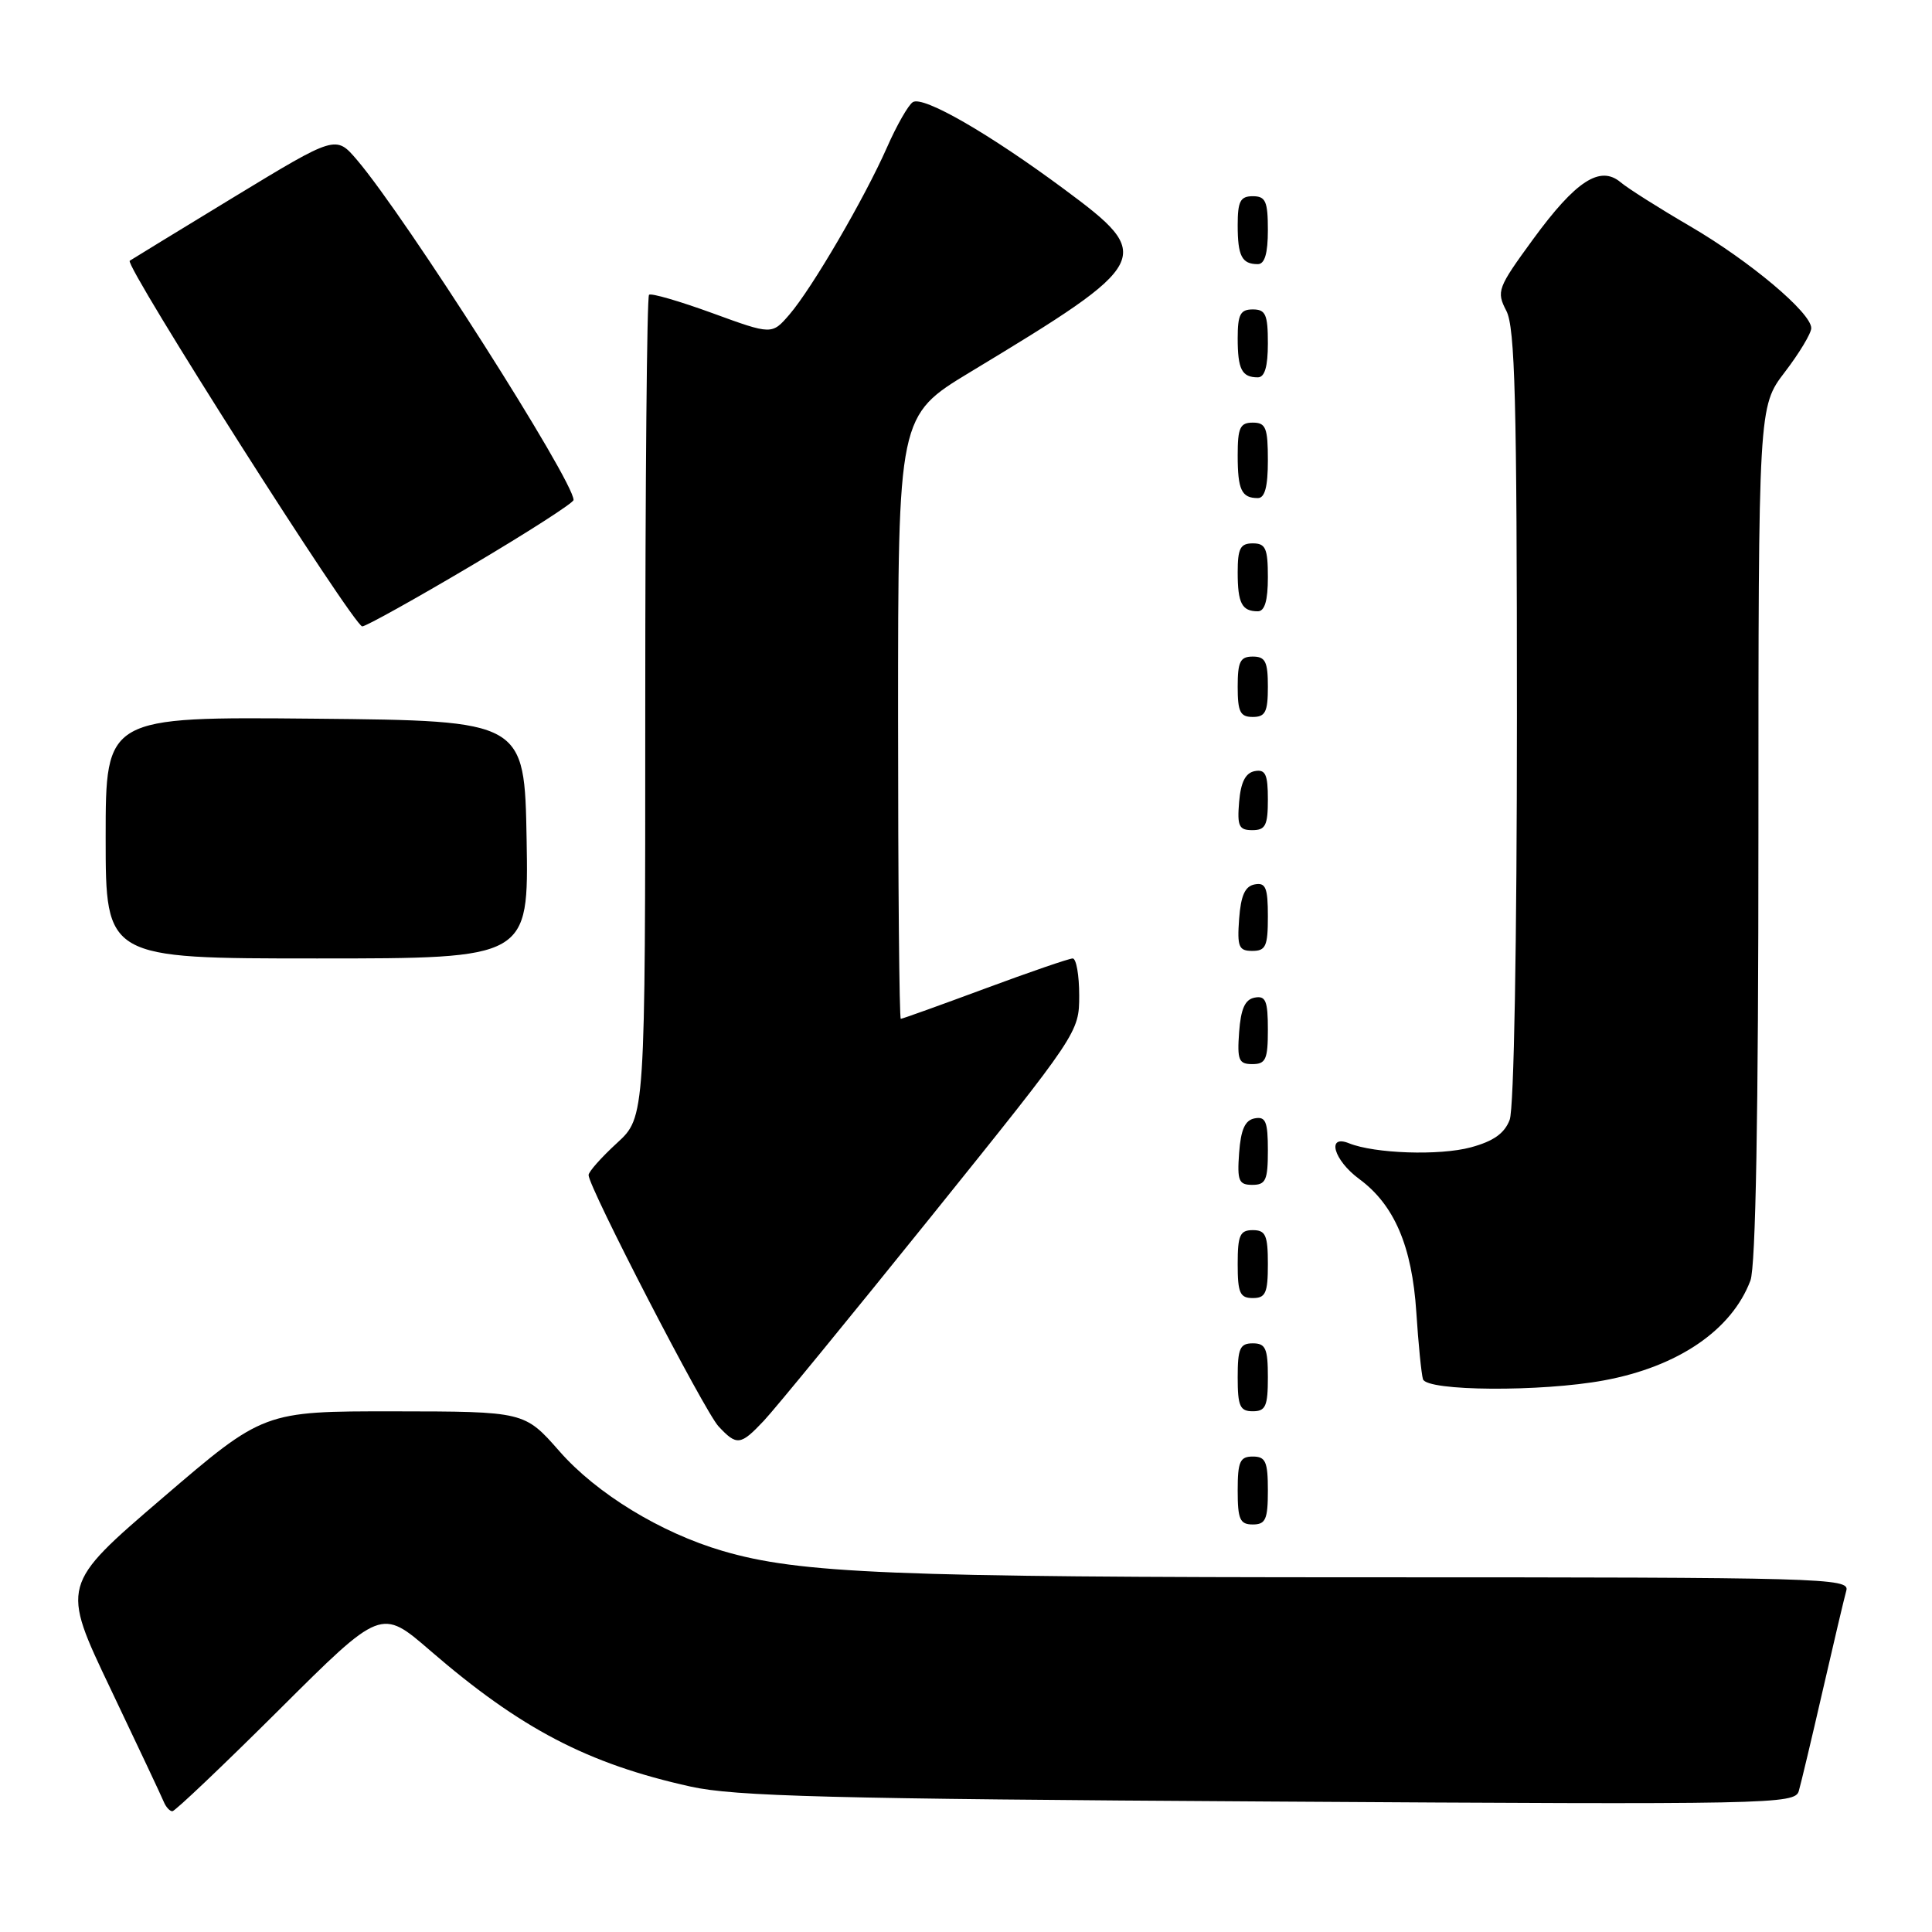 <?xml version="1.0" encoding="UTF-8" standalone="no"?>
<!DOCTYPE svg PUBLIC "-//W3C//DTD SVG 1.1//EN" "http://www.w3.org/Graphics/SVG/1.1/DTD/svg11.dtd" >
<svg xmlns="http://www.w3.org/2000/svg" xmlns:xlink="http://www.w3.org/1999/xlink" version="1.1" viewBox="0 0 256 256">
 <g >
 <path fill="currentColor"
d=" M 36.99 226.55 C 50.50 213.09 50.50 213.09 57.00 218.71 C 68.99 229.07 77.87 233.71 91.50 236.73 C 97.34 238.03 110.05 238.36 168.16 238.71 C 234.89 239.13 237.84 239.07 238.35 237.32 C 238.64 236.32 240.07 230.32 241.52 224.00 C 242.97 217.68 244.38 211.71 244.65 210.75 C 245.11 209.10 241.61 209.00 181.29 209.00 C 118.11 209.00 105.94 208.50 95.73 205.50 C 87.53 203.09 79.04 197.90 74.14 192.31 C 69.50 187.03 69.50 187.03 52.21 187.01 C 34.93 187.00 34.93 187.00 21.51 198.51 C 8.09 210.02 8.09 210.02 14.64 223.76 C 18.24 231.32 21.42 238.06 21.70 238.75 C 21.98 239.44 22.50 240.00 22.84 240.00 C 23.19 240.00 29.55 233.95 36.99 226.55 Z  M 168.00 197.50 C 168.00 193.67 167.70 193.00 166.00 193.00 C 164.30 193.00 164.00 193.67 164.00 197.50 C 164.00 201.33 164.30 202.00 166.00 202.00 C 167.70 202.00 168.00 201.33 168.00 197.50 Z  M 101.22 188.25 C 102.65 186.74 112.63 174.55 123.41 161.16 C 142.89 136.94 143.00 136.79 143.00 131.91 C 143.00 129.21 142.61 127.00 142.14 127.00 C 141.67 127.00 136.43 128.80 130.50 131.00 C 124.57 133.20 119.56 135.00 119.36 135.00 C 119.16 135.00 119.00 117.02 119.00 95.04 C 119.00 55.08 119.00 55.08 128.58 49.29 C 152.72 34.71 153.08 34.01 141.05 25.10 C 131.06 17.69 122.34 12.67 120.96 13.53 C 120.37 13.89 118.83 16.58 117.54 19.51 C 114.52 26.34 107.60 38.19 104.61 41.67 C 102.28 44.37 102.28 44.37 94.39 41.49 C 90.05 39.91 86.28 38.81 86.00 39.06 C 85.72 39.30 85.50 63.92 85.50 93.76 C 85.50 148.02 85.50 148.02 81.75 151.46 C 79.69 153.35 77.99 155.26 77.99 155.70 C 77.96 157.25 93.35 187.00 95.20 188.99 C 97.63 191.60 98.12 191.54 101.22 188.25 Z  M 168.00 182.50 C 168.00 178.67 167.70 178.00 166.00 178.00 C 164.30 178.00 164.00 178.67 164.00 182.50 C 164.00 186.33 164.30 187.00 166.00 187.00 C 167.70 187.00 168.00 186.33 168.00 182.50 Z  M 212.53 182.91 C 222.34 181.10 229.46 176.25 231.94 169.68 C 232.64 167.82 233.00 147.86 233.00 110.37 C 233.00 53.88 233.00 53.88 236.50 49.30 C 238.43 46.78 240.00 44.16 240.00 43.48 C 240.00 41.44 231.86 34.60 223.95 29.98 C 219.85 27.59 215.71 24.97 214.75 24.16 C 212.02 21.86 208.80 23.96 203.15 31.69 C 198.42 38.17 198.26 38.60 199.60 41.19 C 200.75 43.41 201.00 53.09 201.00 94.89 C 201.00 124.89 200.61 146.90 200.04 148.38 C 199.36 150.18 197.89 151.22 194.89 152.03 C 190.74 153.15 182.15 152.86 178.75 151.49 C 175.73 150.27 176.72 153.73 180.10 156.22 C 184.75 159.64 187.10 165.12 187.67 173.88 C 187.94 178.07 188.34 182.06 188.55 182.75 C 189.04 184.35 204.21 184.45 212.53 182.91 Z  M 168.00 167.50 C 168.00 163.67 167.70 163.00 166.00 163.00 C 164.30 163.00 164.00 163.67 164.00 167.50 C 164.00 171.33 164.30 172.00 166.00 172.00 C 167.70 172.00 168.00 171.33 168.00 167.50 Z  M 168.00 152.43 C 168.00 148.61 167.71 147.91 166.25 148.19 C 164.97 148.43 164.42 149.66 164.19 152.76 C 163.92 156.47 164.14 157.00 165.94 157.00 C 167.72 157.00 168.00 156.38 168.00 152.43 Z  M 168.00 136.43 C 168.00 132.61 167.71 131.91 166.25 132.19 C 164.97 132.43 164.42 133.66 164.19 136.76 C 163.92 140.47 164.14 141.00 165.94 141.00 C 167.72 141.00 168.00 140.38 168.00 136.43 Z  M 69.78 111.25 C 69.50 95.50 69.50 95.50 41.75 95.23 C 14.00 94.97 14.00 94.97 14.00 110.98 C 14.00 127.00 14.00 127.00 42.03 127.00 C 70.05 127.00 70.05 127.00 69.78 111.25 Z  M 168.00 121.43 C 168.00 117.61 167.71 116.91 166.25 117.19 C 164.97 117.43 164.42 118.66 164.19 121.76 C 163.92 125.47 164.14 126.00 165.94 126.00 C 167.72 126.00 168.00 125.38 168.00 121.43 Z  M 168.00 105.93 C 168.00 102.59 167.68 101.91 166.25 102.18 C 165.03 102.42 164.41 103.64 164.19 106.26 C 163.92 109.47 164.17 110.00 165.94 110.00 C 167.68 110.00 168.00 109.37 168.00 105.93 Z  M 168.00 91.00 C 168.00 87.67 167.67 87.00 166.00 87.00 C 164.33 87.00 164.00 87.67 164.00 91.00 C 164.00 94.33 164.33 95.00 166.00 95.00 C 167.67 95.00 168.00 94.33 168.00 91.00 Z  M 62.43 74.97 C 69.89 70.55 76.00 66.63 76.00 66.25 C 76.00 63.68 53.80 28.82 47.31 21.20 C 44.50 17.91 44.50 17.91 31.00 26.11 C 23.57 30.63 17.36 34.43 17.19 34.55 C 16.44 35.12 46.89 83.00 48.00 83.00 C 48.48 83.00 54.97 79.39 62.43 74.97 Z  M 168.00 76.50 C 168.00 72.67 167.70 72.00 166.00 72.00 C 164.35 72.00 164.00 72.67 164.00 75.83 C 164.00 79.93 164.55 81.00 166.67 81.00 C 167.58 81.00 168.00 79.58 168.00 76.50 Z  M 168.00 61.00 C 168.00 56.67 167.73 56.00 166.00 56.00 C 164.31 56.00 164.00 56.67 164.00 60.33 C 164.00 64.92 164.51 66.00 166.67 66.00 C 167.60 66.00 168.00 64.50 168.00 61.00 Z  M 168.00 45.50 C 168.00 41.67 167.70 41.00 166.00 41.00 C 164.35 41.00 164.00 41.67 164.00 44.83 C 164.00 48.93 164.55 50.00 166.67 50.00 C 167.58 50.00 168.00 48.58 168.00 45.50 Z  M 168.00 30.50 C 168.00 26.67 167.70 26.00 166.00 26.00 C 164.35 26.00 164.00 26.67 164.00 29.83 C 164.00 33.93 164.55 35.00 166.67 35.00 C 167.58 35.00 168.00 33.58 168.00 30.50 Z "/>
</g>
</svg>